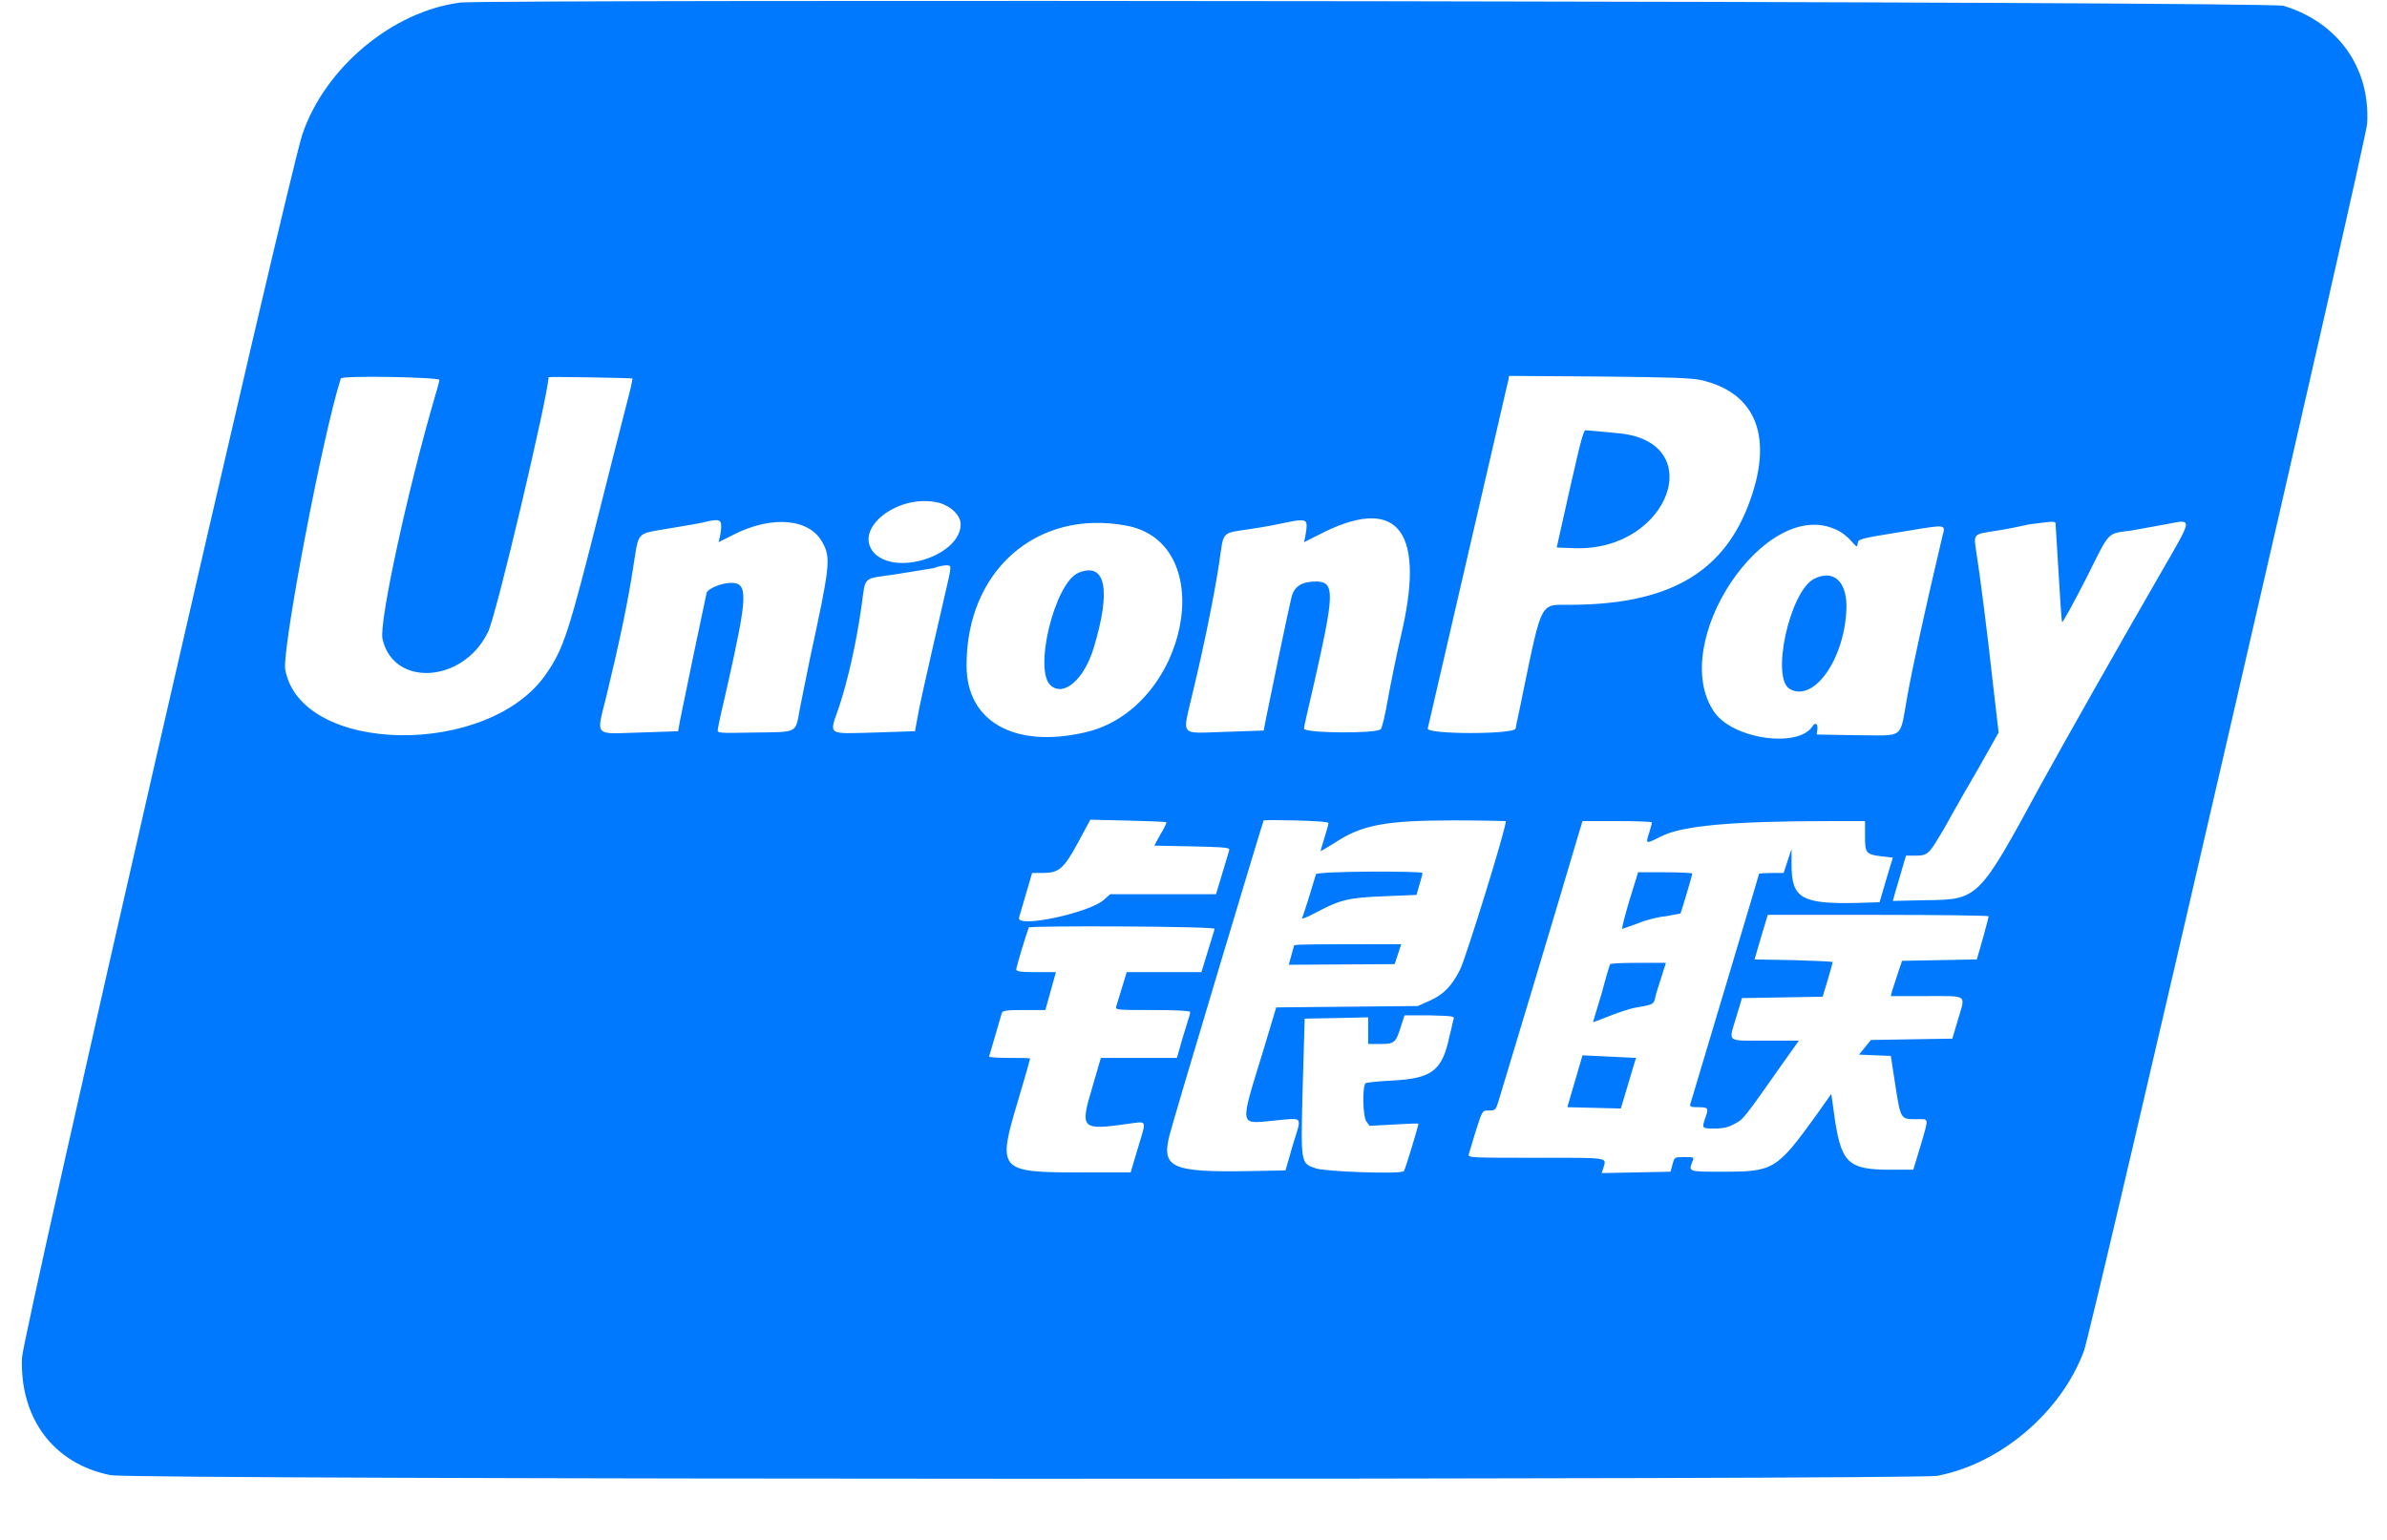 <svg xmlns="http://www.w3.org/2000/svg" xmlns:xlink="http://www.w3.org/1999/xlink" width="31" height="20" version="1.1"><g><path fill="#0079fe" fill-rule="nonzero" stroke="none" d="M 29.659 0.076 C 29.505 0.016 6.35 -0.01 5.981 0.033 C 5.096 0.145 4.22 0.88 3.927 1.744 C 3.747 2.272 0.293 17.353 0.285 17.638 C 0.259 18.425 0.697 19.012 1.436 19.159 C 1.711 19.22 24.865 19.22 25.157 19.168 C 25.982 19.012 26.772 18.338 27.065 17.543 C 27.176 17.232 30.725 1.857 30.742 1.606 C 30.785 0.88 30.364 0.292 29.659 0.076 Z M 4.426 4.916 C 4.434 4.873 5.706 4.899 5.706 4.934 C 5.706 4.951 5.68 5.046 5.654 5.132 C 5.285 6.394 4.924 8.079 4.967 8.296 C 5.105 8.926 6.007 8.875 6.333 8.218 C 6.436 8.045 7.124 5.106 7.124 4.899 C 7.124 4.89 8.206 4.908 8.215 4.916 C 8.215 4.916 8.206 4.959 8.197 5.011 C 8.189 5.055 8.008 5.746 7.811 6.532 C 7.381 8.244 7.321 8.417 7.098 8.745 C 6.359 9.843 3.902 9.808 3.704 8.693 C 3.661 8.442 4.185 5.668 4.426 4.916 Z M 20.758 4.89 C 21.678 4.899 21.944 4.908 22.081 4.934 C 22.82 5.098 23.044 5.694 22.7 6.576 C 22.356 7.457 21.643 7.855 20.38 7.855 C 20.002 7.855 20.028 7.794 19.779 8.996 C 19.736 9.22 19.684 9.436 19.684 9.462 C 19.667 9.54 18.533 9.54 18.542 9.462 C 19.504 5.314 19.581 4.959 19.59 4.934 L 19.598 4.882 L 20.758 4.89 Z M 11.359 7.189 C 11.058 6.869 11.677 6.394 12.201 6.532 C 12.356 6.576 12.476 6.697 12.476 6.809 C 12.476 7.207 11.66 7.483 11.359 7.189 Z M 9.177 6.774 C 9.332 6.74 9.366 6.748 9.366 6.835 C 9.366 6.878 9.357 6.939 9.349 6.973 L 9.332 7.042 L 9.521 6.947 C 10.027 6.688 10.526 6.731 10.689 7.06 C 10.792 7.25 10.775 7.371 10.517 8.563 C 10.474 8.78 10.414 9.065 10.388 9.203 C 10.328 9.531 10.371 9.505 9.804 9.514 C 9.314 9.523 9.314 9.523 9.323 9.471 C 9.323 9.445 9.383 9.177 9.452 8.883 C 9.71 7.734 9.718 7.57 9.495 7.57 C 9.366 7.57 9.194 7.647 9.177 7.699 C 9.151 7.812 8.859 9.212 8.833 9.35 L 8.807 9.497 L 8.309 9.514 C 7.699 9.531 7.742 9.583 7.88 9.022 C 8.051 8.313 8.155 7.812 8.223 7.371 C 8.301 6.887 8.249 6.939 8.704 6.861 C 8.911 6.826 9.125 6.792 9.177 6.774 Z M 16.72 6.783 C 16.926 6.74 16.969 6.748 16.969 6.826 C 16.969 6.861 16.961 6.921 16.952 6.965 L 16.935 7.042 L 17.124 6.947 C 18.121 6.429 18.507 6.852 18.215 8.166 C 18.146 8.46 18.061 8.875 18.026 9.073 C 17.992 9.272 17.949 9.454 17.932 9.471 C 17.872 9.531 16.926 9.523 16.935 9.462 C 16.935 9.436 16.995 9.177 17.064 8.883 C 17.33 7.708 17.339 7.561 17.098 7.552 C 16.909 7.552 16.806 7.613 16.772 7.76 C 16.729 7.933 16.488 9.099 16.445 9.315 L 16.411 9.488 L 15.913 9.505 C 15.303 9.523 15.354 9.583 15.492 8.987 C 15.646 8.347 15.767 7.742 15.835 7.302 C 15.895 6.887 15.853 6.93 16.248 6.869 C 16.428 6.844 16.643 6.8 16.72 6.783 Z M 26.36 6.809 C 26.644 6.774 26.678 6.766 26.695 6.792 C 26.755 7.777 26.772 8.071 26.781 8.079 C 26.79 8.088 26.927 7.837 27.09 7.518 C 27.417 6.869 27.348 6.939 27.7 6.887 C 27.795 6.869 27.984 6.835 28.13 6.809 C 28.482 6.74 28.482 6.714 28.078 7.414 C 27.528 8.365 26.772 9.704 26.506 10.188 C 25.69 11.692 25.698 11.683 24.994 11.692 L 24.582 11.701 L 24.616 11.58 C 24.633 11.519 24.676 11.381 24.702 11.286 L 24.753 11.113 L 24.882 11.113 C 25.028 11.113 25.054 11.087 25.192 10.854 C 25.243 10.776 25.312 10.646 25.355 10.569 C 25.398 10.491 25.552 10.223 25.698 9.972 L 25.956 9.514 L 25.887 8.918 C 25.81 8.218 25.707 7.414 25.664 7.155 C 25.63 6.93 25.63 6.939 25.913 6.895 C 26.042 6.878 26.24 6.835 26.36 6.809 Z M 12.553 8.65 C 12.545 7.414 13.464 6.61 14.624 6.826 C 15.861 7.051 15.423 9.22 14.083 9.514 C 13.172 9.722 12.553 9.367 12.553 8.65 Z M 22.262 9.246 C 21.652 8.356 22.923 6.446 23.843 6.878 C 23.911 6.904 23.997 6.973 24.04 7.025 C 24.118 7.111 24.118 7.111 24.126 7.06 C 24.135 6.999 24.126 6.999 24.771 6.895 C 25.286 6.809 25.269 6.809 25.226 6.965 C 25.011 7.872 24.839 8.659 24.771 9.039 C 24.667 9.618 24.745 9.549 24.118 9.549 L 23.594 9.54 L 23.602 9.471 C 23.611 9.402 23.576 9.376 23.542 9.428 C 23.362 9.722 22.502 9.601 22.262 9.246 Z M 12.124 7.379 C 12.244 7.336 12.321 7.336 12.339 7.353 C 12.347 7.362 12.339 7.431 12.321 7.509 C 12.201 8.028 11.961 9.065 11.926 9.264 L 11.883 9.497 L 11.359 9.514 C 10.732 9.531 10.766 9.557 10.895 9.186 C 11.015 8.823 11.119 8.356 11.187 7.881 C 11.247 7.466 11.187 7.526 11.643 7.457 C 11.857 7.423 12.072 7.388 12.124 7.379 Z M 14.16 10.646 C 14.976 10.664 15.148 10.672 15.148 10.681 C 15.148 10.698 15.114 10.767 15.071 10.836 C 15.028 10.914 14.993 10.975 14.993 10.983 C 15.938 11.001 15.973 11.001 15.964 11.044 L 15.792 11.614 L 14.418 11.614 L 14.34 11.683 C 14.169 11.848 13.232 12.055 13.232 11.925 L 13.404 11.338 L 13.533 11.338 C 13.748 11.338 13.808 11.295 13.997 10.949 L 14.16 10.646 Z M 16.411 10.655 C 16.428 10.646 17.253 10.655 17.253 10.69 C 17.253 10.707 17.227 10.793 17.201 10.88 C 17.176 10.966 17.15 11.044 17.15 11.053 C 17.15 11.061 17.227 11.009 17.33 10.949 C 17.683 10.715 17.983 10.655 18.885 10.655 C 19.246 10.655 19.547 10.664 19.555 10.664 C 19.581 10.69 19.04 12.435 18.963 12.591 C 18.86 12.798 18.748 12.919 18.567 12.997 L 18.413 13.066 L 17.494 13.075 L 16.574 13.084 L 16.411 13.628 C 16.093 14.665 16.085 14.596 16.557 14.553 C 16.935 14.518 16.909 14.484 16.789 14.873 L 16.695 15.201 L 16.222 15.21 C 15.208 15.227 15.079 15.166 15.191 14.734 C 15.243 14.527 16.394 10.69 16.411 10.655 Z M 21.007 10.664 C 21.257 10.664 21.454 10.672 21.454 10.681 C 21.454 10.69 21.437 10.75 21.42 10.811 C 21.368 10.966 21.368 10.966 21.575 10.862 C 21.849 10.724 22.485 10.664 23.8 10.664 L 24.221 10.664 L 24.221 10.854 C 24.221 11.078 24.229 11.096 24.435 11.122 L 24.582 11.139 L 24.496 11.424 L 24.41 11.718 L 24.126 11.727 C 23.396 11.744 23.267 11.666 23.267 11.234 L 23.267 11.027 L 23.215 11.182 L 23.164 11.338 L 23.009 11.338 C 22.923 11.338 22.846 11.346 22.846 11.346 C 22.846 11.355 22.064 13.965 21.953 14.337 C 21.944 14.371 21.953 14.38 22.047 14.38 C 22.185 14.38 22.193 14.389 22.15 14.51 C 22.099 14.657 22.099 14.657 22.27 14.657 C 22.382 14.657 22.451 14.639 22.528 14.596 C 22.64 14.536 22.631 14.553 23.147 13.818 L 23.362 13.516 L 22.932 13.516 C 22.408 13.516 22.451 13.542 22.545 13.222 L 22.623 12.963 L 23.147 12.954 L 23.671 12.945 C 23.774 12.608 23.8 12.505 23.8 12.496 C 23.8 12.487 23.568 12.479 23.293 12.47 L 22.786 12.461 L 22.872 12.167 L 22.958 11.882 L 24.393 11.882 C 25.183 11.882 25.827 11.891 25.827 11.9 C 25.827 11.908 25.793 12.038 25.75 12.193 L 25.673 12.461 L 25.183 12.47 L 24.702 12.479 C 24.616 12.729 24.59 12.824 24.573 12.868 L 24.556 12.937 L 25.02 12.937 C 25.561 12.937 25.527 12.911 25.432 13.23 L 25.355 13.49 L 24.831 13.498 L 24.298 13.507 L 24.221 13.602 L 24.143 13.697 L 24.35 13.706 L 24.556 13.714 L 24.616 14.103 C 24.685 14.544 24.685 14.536 24.891 14.536 C 25.054 14.536 25.054 14.501 24.942 14.881 L 24.848 15.192 L 24.547 15.192 C 24.015 15.192 23.92 15.106 23.834 14.57 L 23.783 14.207 L 23.594 14.475 C 23.069 15.201 23.035 15.218 22.356 15.218 C 21.927 15.218 21.927 15.218 21.978 15.089 C 22.004 15.028 22.004 15.028 21.875 15.028 C 21.746 15.028 21.746 15.028 21.721 15.123 L 21.695 15.218 L 21.248 15.227 L 20.801 15.236 L 20.818 15.184 C 20.861 15.028 20.947 15.037 19.959 15.037 C 19.117 15.037 19.066 15.037 19.074 14.994 L 19.16 14.708 C 19.255 14.415 19.246 14.423 19.341 14.423 C 19.418 14.423 19.427 14.415 19.461 14.302 C 20.226 11.77 20.458 10.975 20.492 10.862 L 20.552 10.664 L 21.007 10.664 Z M 13.361 12.046 C 13.378 12.021 15.792 12.029 15.775 12.064 L 15.603 12.626 L 14.633 12.626 C 14.538 12.937 14.504 13.049 14.495 13.075 C 14.486 13.118 14.521 13.118 14.968 13.118 C 15.243 13.118 15.457 13.127 15.457 13.144 C 15.457 13.153 15.449 13.196 15.432 13.239 C 15.423 13.282 15.38 13.403 15.346 13.524 L 15.285 13.74 L 14.297 13.74 L 14.186 14.121 C 14.023 14.665 14.04 14.682 14.65 14.596 C 14.907 14.561 14.89 14.536 14.779 14.907 L 14.684 15.227 L 14.014 15.227 C 12.966 15.227 12.949 15.201 13.224 14.285 C 13.309 14 13.378 13.758 13.378 13.749 C 13.378 13.74 13.258 13.74 13.112 13.74 C 12.966 13.74 12.845 13.732 12.845 13.723 C 12.966 13.317 13 13.187 13.009 13.161 C 13.017 13.127 13.052 13.118 13.301 13.118 L 13.576 13.118 L 13.713 12.626 L 13.455 12.626 C 13.258 12.626 13.198 12.617 13.198 12.591 C 13.198 12.556 13.344 12.081 13.361 12.046 Z M 18.567 13.187 C 18.868 13.196 18.894 13.196 18.877 13.239 C 18.868 13.265 18.851 13.36 18.825 13.455 C 18.731 13.905 18.602 14.008 18.078 14.034 C 17.897 14.043 17.743 14.06 17.734 14.069 C 17.691 14.112 17.7 14.501 17.743 14.561 L 17.786 14.622 L 18.104 14.605 C 18.275 14.596 18.421 14.587 18.421 14.596 C 18.421 14.622 18.25 15.192 18.232 15.21 C 18.207 15.253 17.219 15.218 17.09 15.175 C 16.892 15.106 16.892 15.132 16.918 14.121 L 16.944 13.23 L 17.356 13.222 L 17.768 13.213 L 17.768 13.559 L 17.932 13.559 C 18.112 13.559 18.129 13.542 18.198 13.317 L 18.241 13.187 L 18.567 13.187 Z M 20.604 5.59 C 20.569 5.573 20.552 5.625 20.389 6.342 L 20.217 7.111 L 20.458 7.12 C 21.686 7.155 22.202 5.72 20.999 5.625 C 20.81 5.608 20.638 5.59 20.604 5.59 Z M 14.203 8.417 C 14.435 7.656 14.358 7.293 14.005 7.44 C 13.696 7.57 13.413 8.728 13.653 8.909 C 13.825 9.047 14.083 8.814 14.203 8.417 Z M 23.98 7.855 C 23.972 7.535 23.8 7.397 23.559 7.518 C 23.241 7.682 22.992 8.823 23.25 8.952 C 23.576 9.125 23.98 8.512 23.98 7.855 Z M 18.473 11.338 C 18.473 11.312 17.107 11.312 17.09 11.355 L 17.004 11.64 C 16.961 11.779 16.918 11.908 16.909 11.925 C 16.901 11.943 16.987 11.908 17.098 11.848 C 17.408 11.683 17.519 11.658 17.983 11.64 L 18.396 11.623 C 18.456 11.424 18.473 11.355 18.473 11.338 Z M 18.198 12.263 C 17.124 12.263 16.806 12.263 16.806 12.28 L 16.737 12.53 L 18.112 12.522 L 18.198 12.263 Z M 21.274 11.329 L 21.162 11.692 C 21.102 11.891 21.059 12.064 21.068 12.064 C 21.076 12.064 21.162 12.029 21.265 11.995 C 21.368 11.951 21.532 11.908 21.635 11.9 C 21.738 11.882 21.815 11.865 21.824 11.865 C 21.832 11.856 21.978 11.364 21.978 11.346 C 21.978 11.338 21.824 11.329 21.626 11.329 L 21.274 11.329 Z M 21.282 12.505 C 21.076 12.505 20.913 12.513 20.913 12.522 C 20.904 12.53 20.853 12.703 20.801 12.902 C 20.741 13.101 20.69 13.265 20.69 13.274 C 20.681 13.282 20.767 13.248 20.879 13.205 C 20.99 13.161 21.154 13.101 21.257 13.084 C 21.471 13.049 21.48 13.04 21.497 12.954 C 21.506 12.911 21.54 12.798 21.575 12.695 L 21.635 12.505 L 21.282 12.505 Z M 20.552 13.706 L 20.355 14.38 L 21.05 14.397 C 21.196 13.913 21.239 13.758 21.248 13.74 L 20.552 13.706 Z" transform="matrix(1 0 0 1 -203 -639 ) matrix(1 0 0 1 203 639 )"/></g></svg>